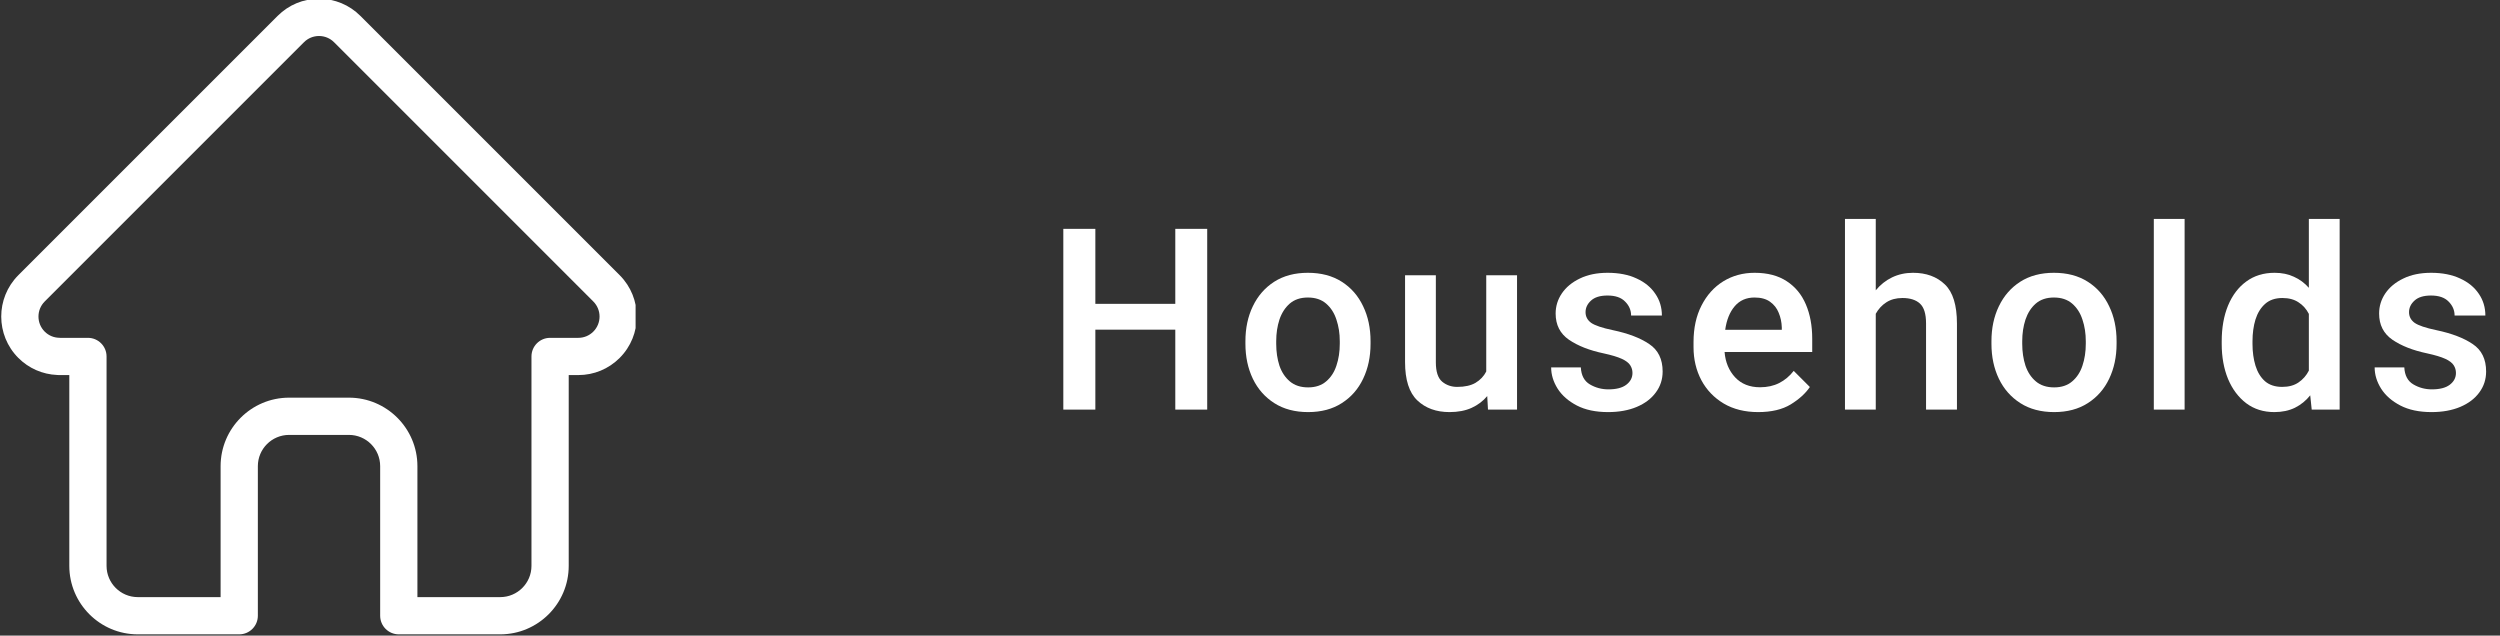 <svg width="177" height="45" viewBox="0 0 177 45" fill="none" xmlns="http://www.w3.org/2000/svg">
<rect x="0" y="0" width="177" height="45" fill="#333333" stroke="none"/>
<g clip-path="url(#clip0)">
<path d="M43.875 19.485C43.874 19.484 43.873 19.483 43.872 19.482L25.515 1.126C24.733 0.343 23.692 -0.088 22.586 -0.088C21.479 -0.088 20.439 0.343 19.656 1.126L1.309 19.472C1.303 19.479 1.297 19.485 1.291 19.491C-0.316 21.107 -0.313 23.729 1.299 25.341C2.035 26.078 3.008 26.504 4.047 26.549C4.09 26.553 4.133 26.555 4.176 26.555H4.907V40.064C4.907 42.737 7.082 44.912 9.756 44.912H16.937C17.665 44.912 18.256 44.322 18.256 43.594V33.003C18.256 31.783 19.248 30.791 20.468 30.791H24.704C25.924 30.791 26.916 31.783 26.916 33.003V43.594C26.916 44.322 27.506 44.912 28.234 44.912H35.416C38.09 44.912 40.265 42.737 40.265 40.064V26.555H40.943C42.049 26.555 43.09 26.125 43.873 25.341C45.486 23.727 45.487 21.1 43.875 19.485V19.485ZM42.008 23.477C41.724 23.762 41.345 23.919 40.943 23.919H38.946C38.218 23.919 37.628 24.509 37.628 25.237V40.064C37.628 41.283 36.636 42.276 35.416 42.276H29.553V33.003C29.553 30.329 27.378 28.154 24.704 28.154H20.468C17.794 28.154 15.619 30.329 15.619 33.003V42.276H9.756C8.536 42.276 7.544 41.283 7.544 40.064V25.237C7.544 24.509 6.953 23.919 6.225 23.919H4.263C4.242 23.917 4.222 23.916 4.201 23.916C3.808 23.909 3.44 23.753 3.164 23.477C2.577 22.89 2.577 21.934 3.164 21.347C3.164 21.347 3.164 21.346 3.164 21.346L3.165 21.345L21.521 2.99C21.805 2.705 22.183 2.549 22.586 2.549C22.988 2.549 23.366 2.705 23.651 2.99L42.002 21.341C42.005 21.344 42.008 21.347 42.011 21.35C42.595 21.938 42.594 22.891 42.008 23.477V23.477Z" fill="white"/>
</g>
<path d="M77.551 29H75.283V16.203H77.551V21.512H83.211V16.203H85.47V29H83.211V23.34H77.551V29Z" fill="white"/>
<path d="M88.176 24.157C88.176 23.231 88.352 22.405 88.703 21.679C89.055 20.946 89.559 20.369 90.215 19.947C90.877 19.525 91.671 19.314 92.597 19.314C93.534 19.314 94.334 19.525 94.996 19.947C95.659 20.369 96.162 20.946 96.508 21.679C96.86 22.405 97.035 23.231 97.035 24.157V24.342C97.035 25.262 96.86 26.088 96.508 26.82C96.162 27.547 95.659 28.121 94.996 28.543C94.34 28.965 93.546 29.176 92.615 29.176C91.683 29.176 90.886 28.965 90.224 28.543C89.562 28.121 89.055 27.547 88.703 26.82C88.352 26.088 88.176 25.262 88.176 24.342V24.157ZM90.356 24.342C90.356 24.904 90.432 25.42 90.584 25.889C90.743 26.352 90.989 26.724 91.323 27.005C91.656 27.286 92.087 27.427 92.615 27.427C93.136 27.427 93.561 27.286 93.889 27.005C94.223 26.724 94.466 26.352 94.618 25.889C94.777 25.42 94.856 24.904 94.856 24.342V24.157C94.856 23.606 94.777 23.097 94.618 22.628C94.466 22.159 94.223 21.781 93.889 21.494C93.555 21.207 93.124 21.064 92.597 21.064C92.076 21.064 91.648 21.207 91.314 21.494C90.986 21.781 90.743 22.159 90.584 22.628C90.432 23.097 90.356 23.606 90.356 24.157V24.342Z" fill="white"/>
<path d="M105.226 19.49H107.406V29H105.349L105.296 28.042C104.998 28.399 104.628 28.678 104.189 28.877C103.75 29.076 103.228 29.176 102.625 29.176C101.687 29.176 100.928 28.9 100.348 28.35C99.768 27.799 99.478 26.894 99.478 25.634V19.49H101.658V25.651C101.658 26.314 101.807 26.77 102.106 27.023C102.405 27.269 102.759 27.392 103.169 27.392C103.709 27.392 104.142 27.295 104.47 27.102C104.804 26.902 105.056 26.636 105.226 26.302V19.49Z" fill="white"/>
<path d="M115.579 26.407C115.579 26.208 115.526 26.026 115.421 25.862C115.315 25.692 115.116 25.54 114.823 25.405C114.53 25.27 114.102 25.142 113.54 25.019C112.532 24.808 111.712 24.485 111.079 24.052C110.452 23.618 110.139 23 110.139 22.197C110.139 21.682 110.285 21.207 110.578 20.773C110.877 20.334 111.302 19.982 111.852 19.719C112.403 19.449 113.059 19.314 113.821 19.314C114.618 19.314 115.304 19.449 115.878 19.719C116.452 19.982 116.891 20.343 117.196 20.8C117.507 21.251 117.662 21.764 117.662 22.338H115.482C115.482 21.963 115.342 21.635 115.06 21.354C114.785 21.066 114.369 20.923 113.812 20.923C113.291 20.923 112.901 21.043 112.643 21.283C112.386 21.518 112.257 21.79 112.257 22.101C112.257 22.411 112.389 22.663 112.652 22.856C112.922 23.044 113.434 23.217 114.19 23.375C115.28 23.604 116.139 23.932 116.765 24.359C117.398 24.781 117.715 25.429 117.715 26.302C117.715 26.858 117.554 27.354 117.231 27.787C116.915 28.221 116.467 28.561 115.887 28.807C115.306 29.053 114.627 29.176 113.847 29.176C112.974 29.176 112.239 29.02 111.641 28.71C111.044 28.399 110.59 28.001 110.279 27.515C109.974 27.028 109.822 26.527 109.822 26.012H111.923C111.952 26.58 112.166 26.981 112.564 27.216C112.963 27.45 113.399 27.567 113.874 27.567C114.431 27.567 114.852 27.459 115.139 27.242C115.432 27.02 115.579 26.741 115.579 26.407Z" fill="white"/>
<path d="M124.482 29.176C123.538 29.176 122.724 28.974 122.038 28.569C121.353 28.159 120.825 27.608 120.456 26.917C120.087 26.22 119.902 25.44 119.902 24.579V24.219C119.902 23.229 120.09 22.367 120.465 21.635C120.84 20.896 121.353 20.325 122.003 19.921C122.659 19.517 123.401 19.314 124.227 19.314C125.141 19.314 125.9 19.514 126.503 19.912C127.107 20.305 127.558 20.852 127.857 21.556C128.155 22.253 128.305 23.061 128.305 23.981V24.922H122.1C122.158 25.643 122.407 26.24 122.847 26.715C123.286 27.184 123.875 27.418 124.613 27.418C125.123 27.418 125.574 27.318 125.967 27.119C126.359 26.92 126.702 26.633 126.995 26.258L128.138 27.4C127.833 27.852 127.382 28.262 126.784 28.631C126.187 28.994 125.419 29.176 124.482 29.176ZM124.218 21.064C123.638 21.064 123.172 21.269 122.82 21.679C122.469 22.089 122.243 22.645 122.144 23.349H126.151V23.182C126.14 22.812 126.067 22.467 125.932 22.145C125.803 21.822 125.598 21.561 125.317 21.362C125.041 21.163 124.675 21.064 124.218 21.064Z" fill="white"/>
<path d="M132.804 29H130.624V15.5H132.804V20.554C133.126 20.161 133.51 19.856 133.955 19.64C134.407 19.423 134.902 19.314 135.441 19.314C136.378 19.314 137.131 19.59 137.7 20.141C138.268 20.686 138.552 21.608 138.552 22.909V29H136.364V22.892C136.364 22.224 136.22 21.758 135.933 21.494C135.646 21.23 135.233 21.099 134.694 21.099C134.248 21.099 133.868 21.201 133.551 21.406C133.241 21.605 132.992 21.875 132.804 22.215V29Z" fill="white"/>
<path d="M140.995 24.157C140.995 23.231 141.171 22.405 141.522 21.679C141.874 20.946 142.378 20.369 143.034 19.947C143.696 19.525 144.49 19.314 145.416 19.314C146.353 19.314 147.153 19.525 147.815 19.947C148.477 20.369 148.981 20.946 149.327 21.679C149.678 22.405 149.854 23.231 149.854 24.157V24.342C149.854 25.262 149.678 26.088 149.327 26.82C148.981 27.547 148.477 28.121 147.815 28.543C147.159 28.965 146.365 29.176 145.433 29.176C144.502 29.176 143.705 28.965 143.043 28.543C142.381 28.121 141.874 27.547 141.522 26.82C141.171 26.088 140.995 25.262 140.995 24.342V24.157ZM143.174 24.342C143.174 24.904 143.251 25.42 143.403 25.889C143.561 26.352 143.807 26.724 144.141 27.005C144.475 27.286 144.906 27.427 145.433 27.427C145.955 27.427 146.38 27.286 146.708 27.005C147.042 26.724 147.285 26.352 147.437 25.889C147.595 25.42 147.674 24.904 147.674 24.342V24.157C147.674 23.606 147.595 23.097 147.437 22.628C147.285 22.159 147.042 21.781 146.708 21.494C146.374 21.207 145.943 21.064 145.416 21.064C144.894 21.064 144.466 21.207 144.132 21.494C143.804 21.781 143.561 22.159 143.403 22.628C143.251 23.097 143.174 23.606 143.174 24.157V24.342Z" fill="white"/>
<path d="M154.67 29H152.49V15.5H154.67V29Z" fill="white"/>
<path d="M157.297 24.166C157.297 23.205 157.447 22.361 157.745 21.635C158.05 20.902 158.481 20.334 159.037 19.93C159.594 19.52 160.262 19.314 161.041 19.314C161.557 19.314 162.014 19.408 162.412 19.596C162.817 19.777 163.168 20.038 163.467 20.378V15.5H165.647V29H163.669L163.564 27.989C163.265 28.364 162.905 28.657 162.483 28.868C162.061 29.073 161.574 29.176 161.024 29.176C160.256 29.176 159.594 28.968 159.037 28.552C158.481 28.13 158.05 27.556 157.745 26.829C157.447 26.102 157.297 25.276 157.297 24.351V24.166ZM159.477 24.351C159.477 24.913 159.547 25.426 159.688 25.889C159.828 26.346 160.051 26.712 160.356 26.987C160.666 27.257 161.073 27.392 161.577 27.392C162.046 27.392 162.433 27.286 162.738 27.075C163.048 26.864 163.291 26.586 163.467 26.24V22.224C163.291 21.878 163.048 21.605 162.738 21.406C162.433 21.201 162.052 21.099 161.595 21.099C161.091 21.099 160.684 21.236 160.373 21.512C160.063 21.787 159.834 22.156 159.688 22.619C159.547 23.082 159.477 23.598 159.477 24.166V24.351Z" fill="white"/>
<path d="M173.881 26.407C173.881 26.208 173.829 26.026 173.723 25.862C173.618 25.692 173.418 25.54 173.126 25.405C172.833 25.27 172.405 25.142 171.842 25.019C170.834 24.808 170.014 24.485 169.381 24.052C168.754 23.618 168.441 23 168.441 22.197C168.441 21.682 168.587 21.207 168.88 20.773C169.179 20.334 169.604 19.982 170.155 19.719C170.706 19.449 171.362 19.314 172.124 19.314C172.92 19.314 173.606 19.449 174.18 19.719C174.754 19.982 175.194 20.343 175.499 20.8C175.809 21.251 175.964 21.764 175.964 22.338H173.785C173.785 21.963 173.644 21.635 173.363 21.354C173.087 21.066 172.671 20.923 172.115 20.923C171.593 20.923 171.204 21.043 170.946 21.283C170.688 21.518 170.559 21.79 170.559 22.101C170.559 22.411 170.691 22.663 170.955 22.856C171.224 23.044 171.737 23.217 172.493 23.375C173.583 23.604 174.441 23.932 175.068 24.359C175.701 24.781 176.017 25.429 176.017 26.302C176.017 26.858 175.856 27.354 175.534 27.787C175.217 28.221 174.769 28.561 174.189 28.807C173.609 29.053 172.929 29.176 172.15 29.176C171.277 29.176 170.542 29.02 169.944 28.71C169.346 28.399 168.892 28.001 168.582 27.515C168.277 27.028 168.125 26.527 168.125 26.012H170.225C170.254 26.58 170.468 26.981 170.867 27.216C171.265 27.45 171.702 27.567 172.176 27.567C172.733 27.567 173.155 27.459 173.442 27.242C173.735 27.02 173.881 26.741 173.881 26.407Z" fill="white"/>
<defs>
<clipPath id="clip0">
<rect width="45" height="45" fill="white"/>
</clipPath>
</defs>
</svg>
